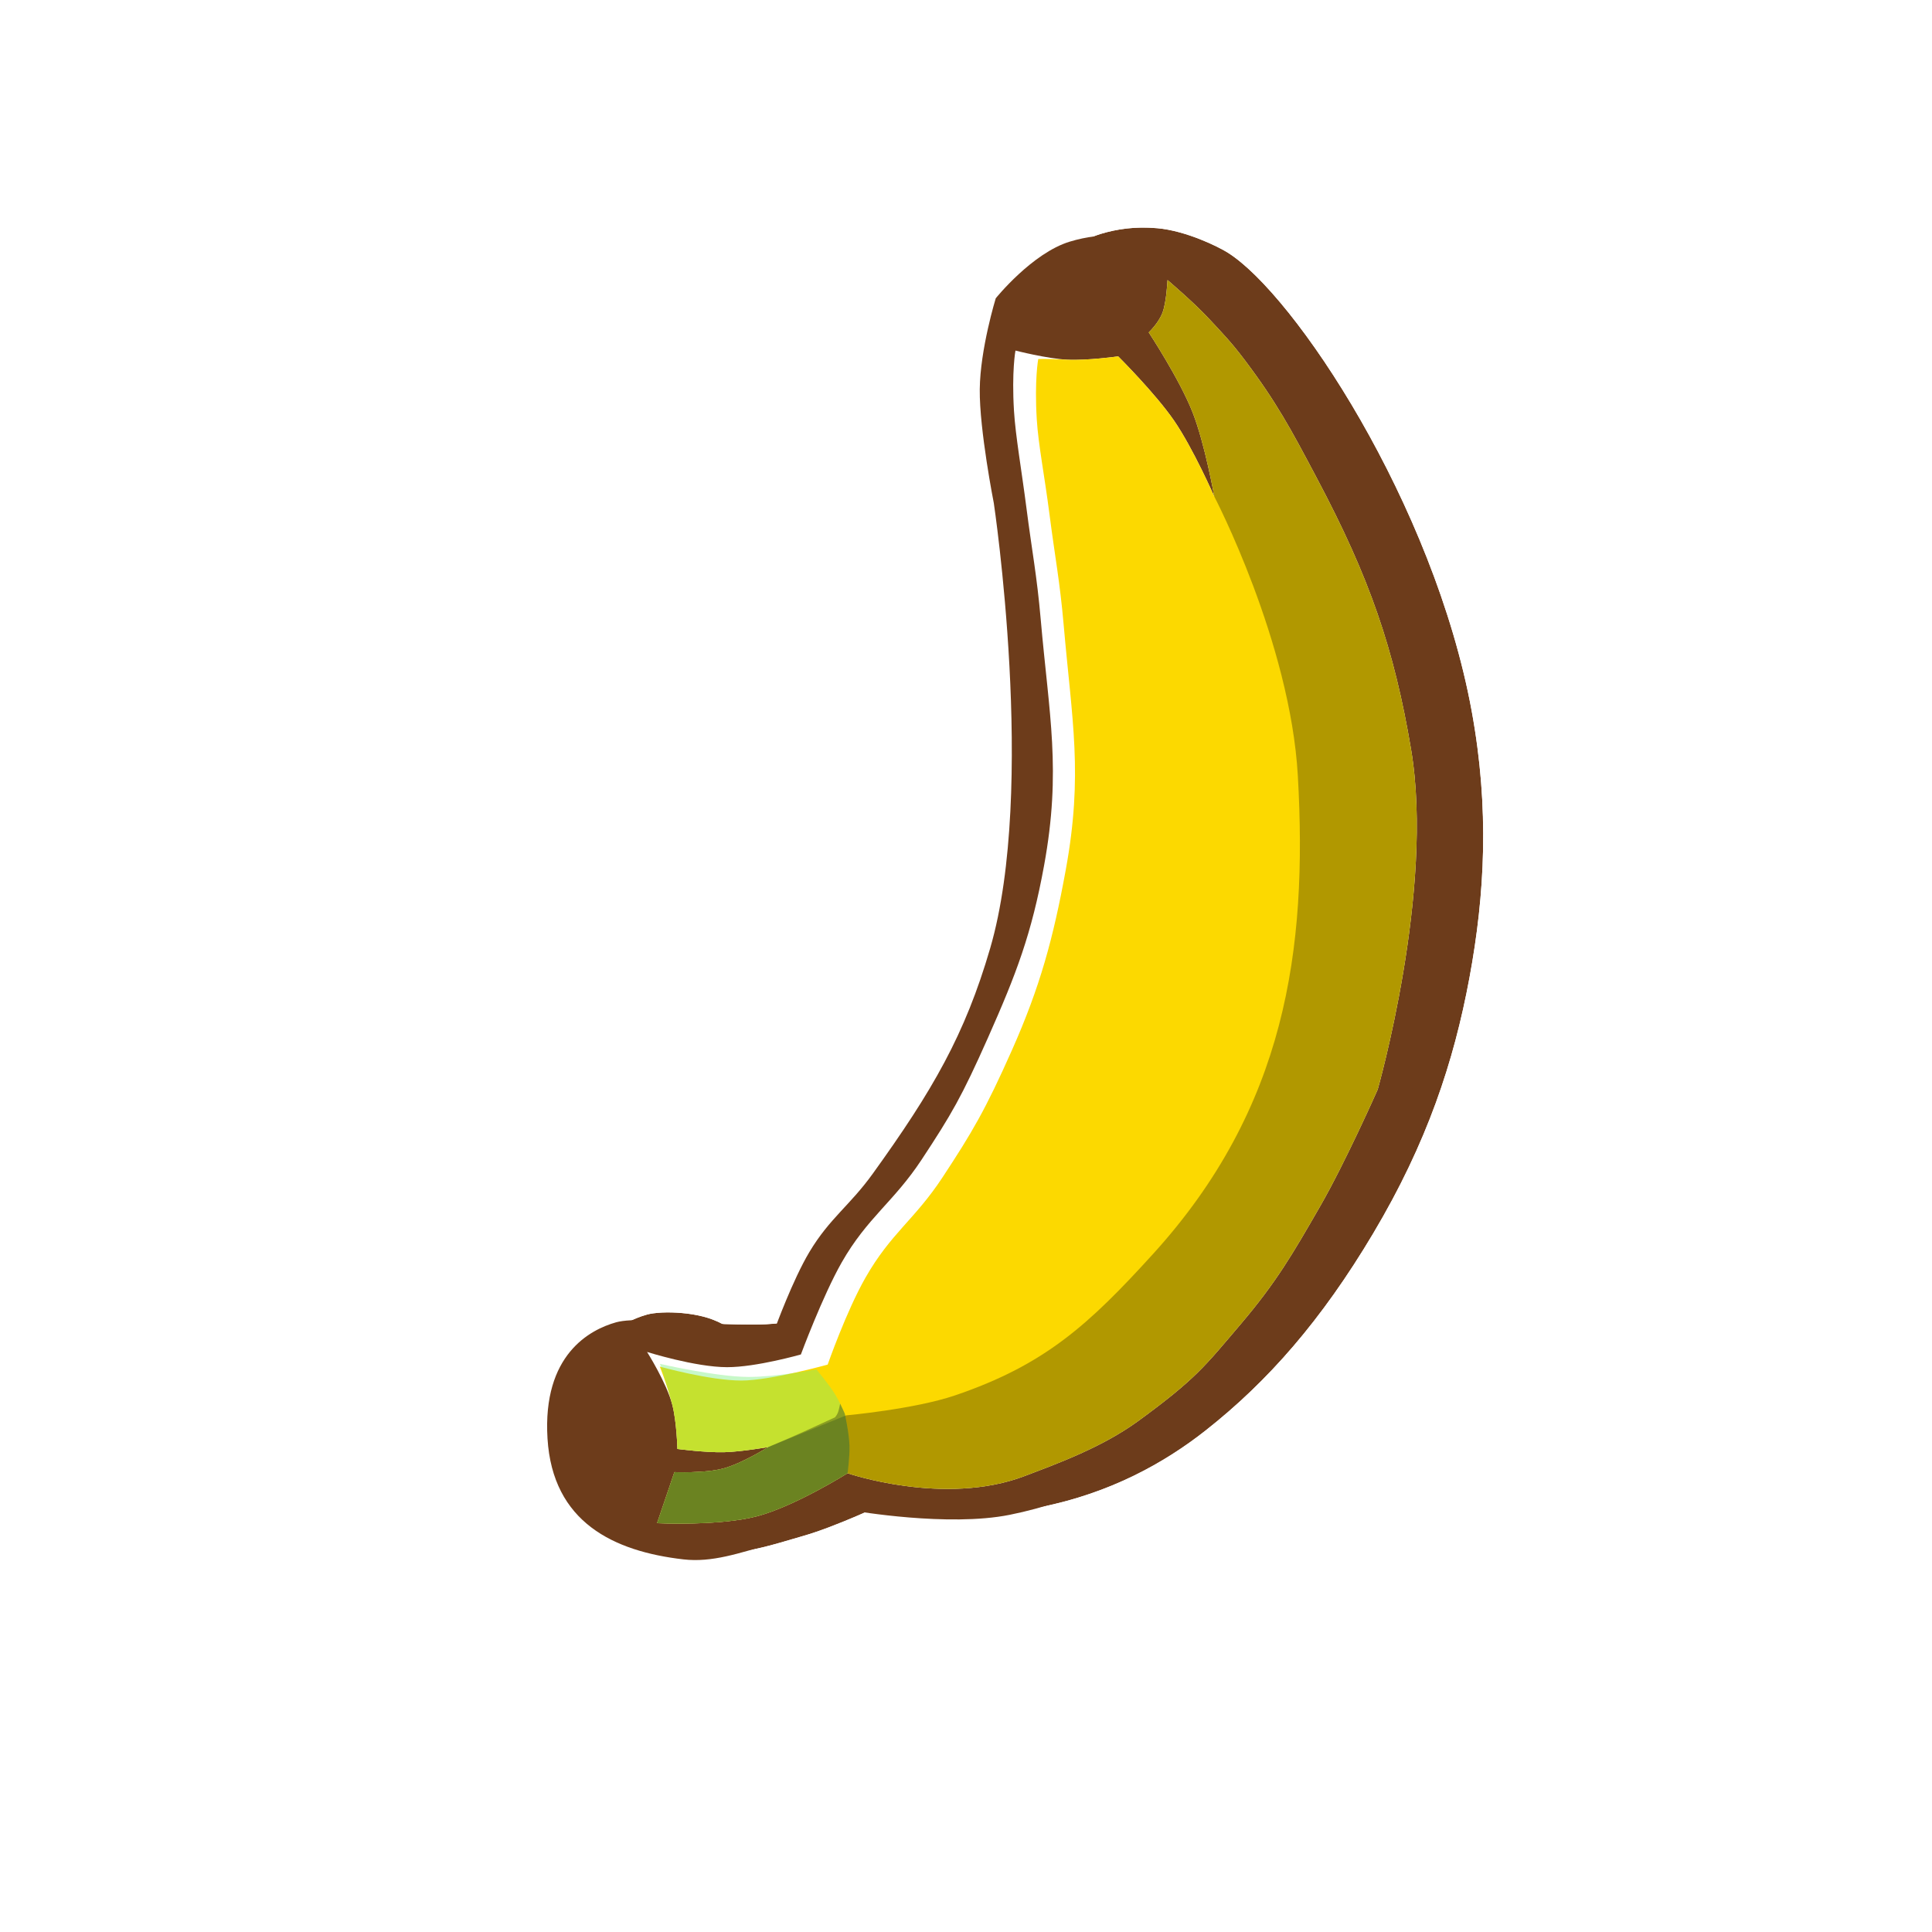 <svg width="256" height="256" viewBox="0 0 256 256" fill="none" xmlns="http://www.w3.org/2000/svg">
<g clip-path="url(#clip0_790_656)">
<g filter="url(#filter0_d_790_656)">
<path d="M141.759 32.016C136.763 33.527 131.941 39.528 131.941 39.528C131.941 39.528 129.878 46.241 129.823 51.587C129.767 56.961 131.684 66.658 131.684 66.658C131.684 66.658 137.364 104.532 131.202 125.657C127.865 137.098 123.586 144.503 115.63 155.541C112.59 159.759 109.925 161.428 107.254 165.888C105.039 169.587 102.724 175.956 102.724 175.956C102.724 175.956 99.489 176.393 97.402 176.495C95.129 176.607 91.575 176.452 91.575 176.452C88.775 174.799 83.558 174.674 81.641 175.211C78.172 176.183 71.868 179.483 72.547 190.609C73.227 201.734 81.344 205.565 90.558 206.626C94.343 207.062 97.863 205.825 102.365 204.537C106.76 203.278 113.236 200.195 113.236 200.195C113.236 200.195 125.632 202.36 133.788 200.721C143.007 198.868 150.164 194.891 155.632 190.588C163.923 184.062 171.013 175.965 177.866 164.448C184.985 152.484 188.549 141.747 190.622 130.54C192.646 119.601 193.291 108.209 190.906 95.214C185.893 67.897 167.437 40.006 158.532 34.464C157.357 33.732 153.089 31.604 149.281 31.266C146.341 31.005 143.895 31.369 141.759 32.016Z" fill="#6D3C1B"/>
<path d="M131.941 39.528L126.752 35.359L125.954 36.353L125.579 37.572L131.941 39.528ZM131.941 39.528C125.579 37.572 125.579 37.573 125.579 37.573L125.578 37.575L125.577 37.579L125.574 37.588L125.567 37.613L125.542 37.694C125.523 37.76 125.496 37.85 125.462 37.965C125.396 38.192 125.305 38.513 125.196 38.91C124.981 39.701 124.694 40.81 124.406 42.105C123.848 44.607 123.202 48.153 123.167 51.519L129.823 51.587L123.167 51.519C123.133 54.795 123.679 59.032 124.153 62.141C124.4 63.762 124.648 65.202 124.835 66.238C124.928 66.757 125.007 67.177 125.062 67.471C125.086 67.597 125.106 67.7 125.121 67.778C125.13 67.839 125.142 67.921 125.156 68.023C125.194 68.288 125.249 68.686 125.318 69.204C125.456 70.241 125.648 71.758 125.861 73.649C126.286 77.436 126.791 82.697 127.107 88.592C127.753 100.634 127.552 114.4 124.813 123.793C121.767 134.235 117.947 140.943 110.23 151.65C109.16 153.135 108.187 154.187 106.977 155.497C106.792 155.698 106.6 155.905 106.403 156.12C104.913 157.741 103.224 159.662 101.544 162.468C100.175 164.753 98.892 167.642 98.014 169.75C98.009 169.762 98.004 169.773 98 169.784C97.665 169.812 97.351 169.834 97.076 169.847C96.184 169.891 94.92 169.885 93.777 169.861C93.576 169.857 93.383 169.852 93.203 169.847C90.999 168.929 88.664 168.542 86.875 168.381C84.623 168.178 81.92 168.22 79.845 168.802C77.301 169.515 73.471 171.143 70.4 174.871C67.226 178.726 65.48 184.076 65.904 191.014C66.353 198.363 69.402 203.951 74.326 207.691C78.954 211.207 84.65 212.646 89.797 213.238C94.582 213.79 99.126 212.438 102.753 211.36C103.252 211.211 103.734 211.068 104.197 210.936C106.817 210.186 109.852 208.961 112.068 208.013C112.867 207.671 113.595 207.349 114.204 207.076C114.266 207.084 114.329 207.093 114.393 207.102C115.775 207.292 117.704 207.526 119.911 207.707C124.166 208.054 130.07 208.257 135.099 207.247C145.516 205.153 153.612 200.648 159.748 195.818C168.764 188.722 176.373 179.974 183.586 167.852C191.15 155.14 194.967 143.646 197.167 131.751C199.305 120.193 200.014 107.966 197.453 94.012C194.774 79.416 188.567 64.898 181.952 53.362C178.632 47.572 175.144 42.42 171.837 38.291C168.641 34.302 165.251 30.806 162.049 28.813C161.058 28.196 159.324 27.309 157.333 26.525C155.354 25.745 152.667 24.885 149.87 24.636L149.281 31.266L149.87 24.636C146.005 24.293 142.705 24.775 139.832 25.645C135.844 26.851 132.477 29.587 130.462 31.448C129.367 32.459 128.466 33.405 127.836 34.103C127.518 34.454 127.263 34.748 127.081 34.964C126.989 35.071 126.915 35.16 126.86 35.227C126.833 35.26 126.81 35.288 126.792 35.31L126.769 35.339L126.76 35.35L126.756 35.355L126.754 35.357C126.753 35.358 126.752 35.359 131.941 39.528Z" stroke="white" stroke-width="13.312"/>
</g>
<path d="M141.759 32.016C136.763 33.527 131.941 39.528 131.941 39.528C131.941 39.528 129.878 46.241 129.823 51.587C129.767 56.961 131.684 66.658 131.684 66.658C131.684 66.658 137.364 104.532 131.202 125.657C127.865 137.098 123.586 144.503 115.63 155.541C112.59 159.759 109.925 161.428 107.254 165.888C105.039 169.587 102.724 175.956 102.724 175.956C102.724 175.956 99.489 176.393 97.402 176.495C95.129 176.607 91.575 176.452 91.575 176.452C88.775 174.799 83.558 174.674 81.641 175.211C78.172 176.183 71.868 179.483 72.547 190.609C73.227 201.734 81.344 205.565 90.558 206.626C94.343 207.062 97.863 205.825 102.365 204.537C106.76 203.278 113.236 200.195 113.236 200.195C113.236 200.195 125.632 202.36 133.788 200.721C143.007 198.868 150.164 194.891 155.632 190.588C163.923 184.062 171.013 175.965 177.866 164.448C184.985 152.484 188.549 141.747 190.622 130.54C192.646 119.601 193.291 108.209 190.906 95.214C185.893 67.897 167.437 40.006 158.532 34.464C157.357 33.732 153.089 31.604 149.281 31.266C146.341 31.005 143.895 31.369 141.759 32.016Z" fill="#6D3C1B"/>
<path d="M87.067 201.827L89.362 195.064C89.362 195.064 93.343 195.231 95.772 194.601C98.294 193.947 101.802 191.743 101.802 191.743C101.802 191.743 98.234 192.368 95.924 192.425C93.511 192.485 89.759 191.994 89.759 191.994C89.759 191.994 89.668 188.35 89.077 186.116C88.304 183.197 85.739 179.141 85.739 179.141C85.739 179.141 92.13 181.155 96.347 181.158C100.221 181.162 106.122 179.473 106.122 179.473C106.122 179.473 108.996 171.727 111.529 167.28C114.92 161.327 118.429 159.269 122.14 153.628C126.086 147.631 127.415 145.372 130.922 137.48C134.669 129.047 136.69 123.755 138.347 114.677C140.661 101.995 139.008 94.789 137.897 82.032C137.394 76.263 136.747 73.068 136.01 67.324C135.365 62.298 134.561 57.768 134.359 54.455C134.038 49.195 134.554 46.452 134.554 46.452C134.554 46.452 138.685 47.513 141.393 47.659C144.04 47.801 148.165 47.221 148.165 47.221C148.165 47.221 153.086 52.116 155.585 55.757C158.093 59.411 160.897 65.785 160.897 65.785C160.897 65.785 159.669 58.832 158.031 54.653C156.307 50.253 152.214 44.043 152.214 44.043C152.214 44.043 153.507 42.832 154.036 41.437C154.57 40.029 154.703 37.111 154.703 37.111C154.703 37.111 158.074 39.974 160.006 42.037C161.998 44.163 163.141 45.338 164.897 47.663C169.166 53.316 171.096 56.956 174.364 63.123L174.542 63.46C181.482 76.553 184.734 85.984 186.975 99.311C190.107 117.93 182.549 144.369 182.549 144.369C182.549 144.369 178.277 154.022 174.906 159.868C171.222 166.26 169.116 169.907 164.337 175.527C159.651 181.038 158.46 182.704 150.875 188.251C145.985 191.828 139.944 193.989 135.787 195.577C125.169 199.633 112.309 195.211 112.309 195.211C112.309 195.211 105.293 199.615 100.249 200.927C95.255 202.225 87.067 201.827 87.067 201.827Z" fill="white"/>
<path d="M87.067 201.827L89.362 195.064C89.362 195.064 93.343 195.231 95.772 194.601C98.294 193.946 101.802 191.743 101.802 191.743C101.802 191.743 98.234 192.368 95.924 192.425C93.511 192.485 89.759 191.994 89.759 191.994C89.759 191.994 89.668 188.35 89.077 186.116C88.304 183.197 87.425 181.081 87.425 181.081C87.425 181.081 94.01 182.926 98.228 182.93C102.101 182.933 109.672 180.815 109.672 180.815C109.672 180.815 112.133 173.768 114.666 169.321C118.057 163.368 121.178 161.648 124.889 156.006C128.835 150.009 130.577 147.05 134.084 139.158C137.831 130.726 139.566 124.32 141.222 115.243C143.537 102.561 142.052 95.548 140.941 82.792C140.438 77.023 139.791 73.828 139.054 68.084C138.409 63.058 137.58 58.89 137.378 55.577C137.057 50.317 137.573 47.574 137.573 47.574C137.573 47.574 138.685 47.513 141.393 47.659C144.04 47.801 148.165 47.221 148.165 47.221C148.165 47.221 153.086 52.115 155.585 55.757C158.093 59.411 160.897 65.785 160.897 65.785C160.897 65.785 159.669 58.832 158.031 54.653C156.307 50.253 152.214 44.043 152.214 44.043C152.214 44.043 153.507 42.832 154.036 41.437C154.57 40.029 154.703 37.111 154.703 37.111C154.703 37.111 158.074 39.974 160.007 42.037C161.998 44.163 163.141 45.338 164.897 47.663C169.166 53.316 171.096 56.956 174.364 63.123L174.542 63.459C181.482 76.553 184.734 85.984 186.975 99.311C190.107 117.93 182.549 144.369 182.549 144.369C182.549 144.369 178.277 154.022 174.906 159.868C171.222 166.26 169.116 169.907 164.337 175.527C159.651 181.038 158.46 182.704 150.875 188.251C145.985 191.827 139.944 193.989 135.787 195.577C125.169 199.633 112.309 195.211 112.309 195.211C112.309 195.211 105.293 199.615 100.249 200.926C95.255 202.225 87.067 201.827 87.067 201.827Z" fill="#FCD900"/>
<path d="M87.067 201.827L89.362 195.064C89.362 195.064 93.343 195.231 95.772 194.601C98.294 193.947 101.802 191.743 101.802 191.743L112.116 187.545C112.116 187.545 121.147 186.726 126.512 184.908C138.451 180.863 144.307 175.485 152.785 166.156C170.369 146.807 173.276 125.866 171.972 102.817C170.968 85.068 160.897 65.785 160.897 65.785C160.897 65.785 159.669 58.833 158.031 54.653C156.307 50.253 152.214 44.043 152.214 44.043C152.214 44.043 153.507 42.833 154.036 41.437C154.57 40.03 154.703 37.111 154.703 37.111C154.703 37.111 158.074 39.974 160.007 42.037C161.998 44.163 163.142 45.338 164.897 47.663C169.243 53.418 171.165 57.087 174.542 63.46C181.482 76.553 184.734 85.984 186.976 99.311C190.107 117.931 182.549 144.37 182.549 144.37C182.549 144.37 178.277 154.022 174.906 159.869C171.222 166.261 169.117 169.907 164.337 175.528C159.651 181.038 158.46 182.704 150.876 188.251C145.986 191.828 139.944 193.99 135.787 195.577C125.17 199.633 112.309 195.211 112.309 195.211C112.309 195.211 105.293 199.615 100.249 200.927C95.255 202.225 87.067 201.827 87.067 201.827Z" fill="black" fill-opacity="0.3"/>
<path d="M87.068 201.827L89.363 195.064C89.363 195.064 93.343 195.231 95.772 194.601C98.294 193.947 101.802 191.743 101.802 191.743C101.802 191.743 98.234 192.368 95.924 192.425C93.511 192.485 89.759 191.994 89.759 191.994C89.759 191.994 89.669 188.35 89.077 186.116C88.305 183.197 87.451 180.719 87.451 180.719C87.451 180.719 94.955 182.446 99.172 182.449C103.046 182.453 108.171 181.439 108.171 181.439C108.171 181.439 109.796 183.412 110.506 184.517C111.278 185.718 111.948 187.351 111.948 187.351C111.948 187.351 112.515 189.915 112.563 191.585C112.603 193.004 112.309 195.211 112.309 195.211C112.309 195.211 105.293 199.615 100.249 200.927C95.255 202.225 87.068 201.827 87.068 201.827Z" fill="#75ED77" fill-opacity="0.4"/>
<path d="M87.067 201.827L89.362 195.064C89.362 195.064 93.343 195.231 95.772 194.601C98.294 193.947 101.802 191.743 101.802 191.743C101.802 191.743 104.721 190.513 106.5 189.703C108.266 188.899 110.641 187.806 110.641 187.806C110.641 187.806 110.919 187.498 111.054 187.106C111.175 186.756 111.326 185.991 111.326 185.991C111.697 186.74 111.948 187.351 111.948 187.351C111.948 187.351 112.515 189.915 112.563 191.585C112.603 193.004 112.309 195.211 112.309 195.211C112.309 195.211 105.293 199.615 100.249 200.927C95.255 202.225 87.067 201.827 87.067 201.827Z" fill="#010100" fill-opacity="0.3"/>
</g>
<defs>
<filter id="filter0_d_790_656" x="59.185" y="16.845" width="150.659" height="203.171" filterUnits="userSpaceOnUse" color-interpolation-filters="sRGB">
<feFlood flood-opacity="0" result="BackgroundImageFix"/>
<feColorMatrix in="SourceAlpha" type="matrix" values="0 0 0 0 0 0 0 0 0 0 0 0 0 0 0 0 0 0 127 0" result="hardAlpha"/>
<feOffset dx="4.096" dy="-1.024"/>
<feComposite in2="hardAlpha" operator="out"/>
<feColorMatrix type="matrix" values="0 0 0 0 0 0 0 0 0 0 0 0 0 0 0 0 0 0 0.25 0"/>
<feBlend mode="normal" in2="BackgroundImageFix" result="effect1_dropShadow_790_656"/>
<feBlend mode="normal" in="SourceGraphic" in2="effect1_dropShadow_790_656" result="shape"/>
</filter>
<clipPath id="clip0_790_656">
<rect width="256" height="256" fill="white"/>
</clipPath>
</defs>
</svg>

